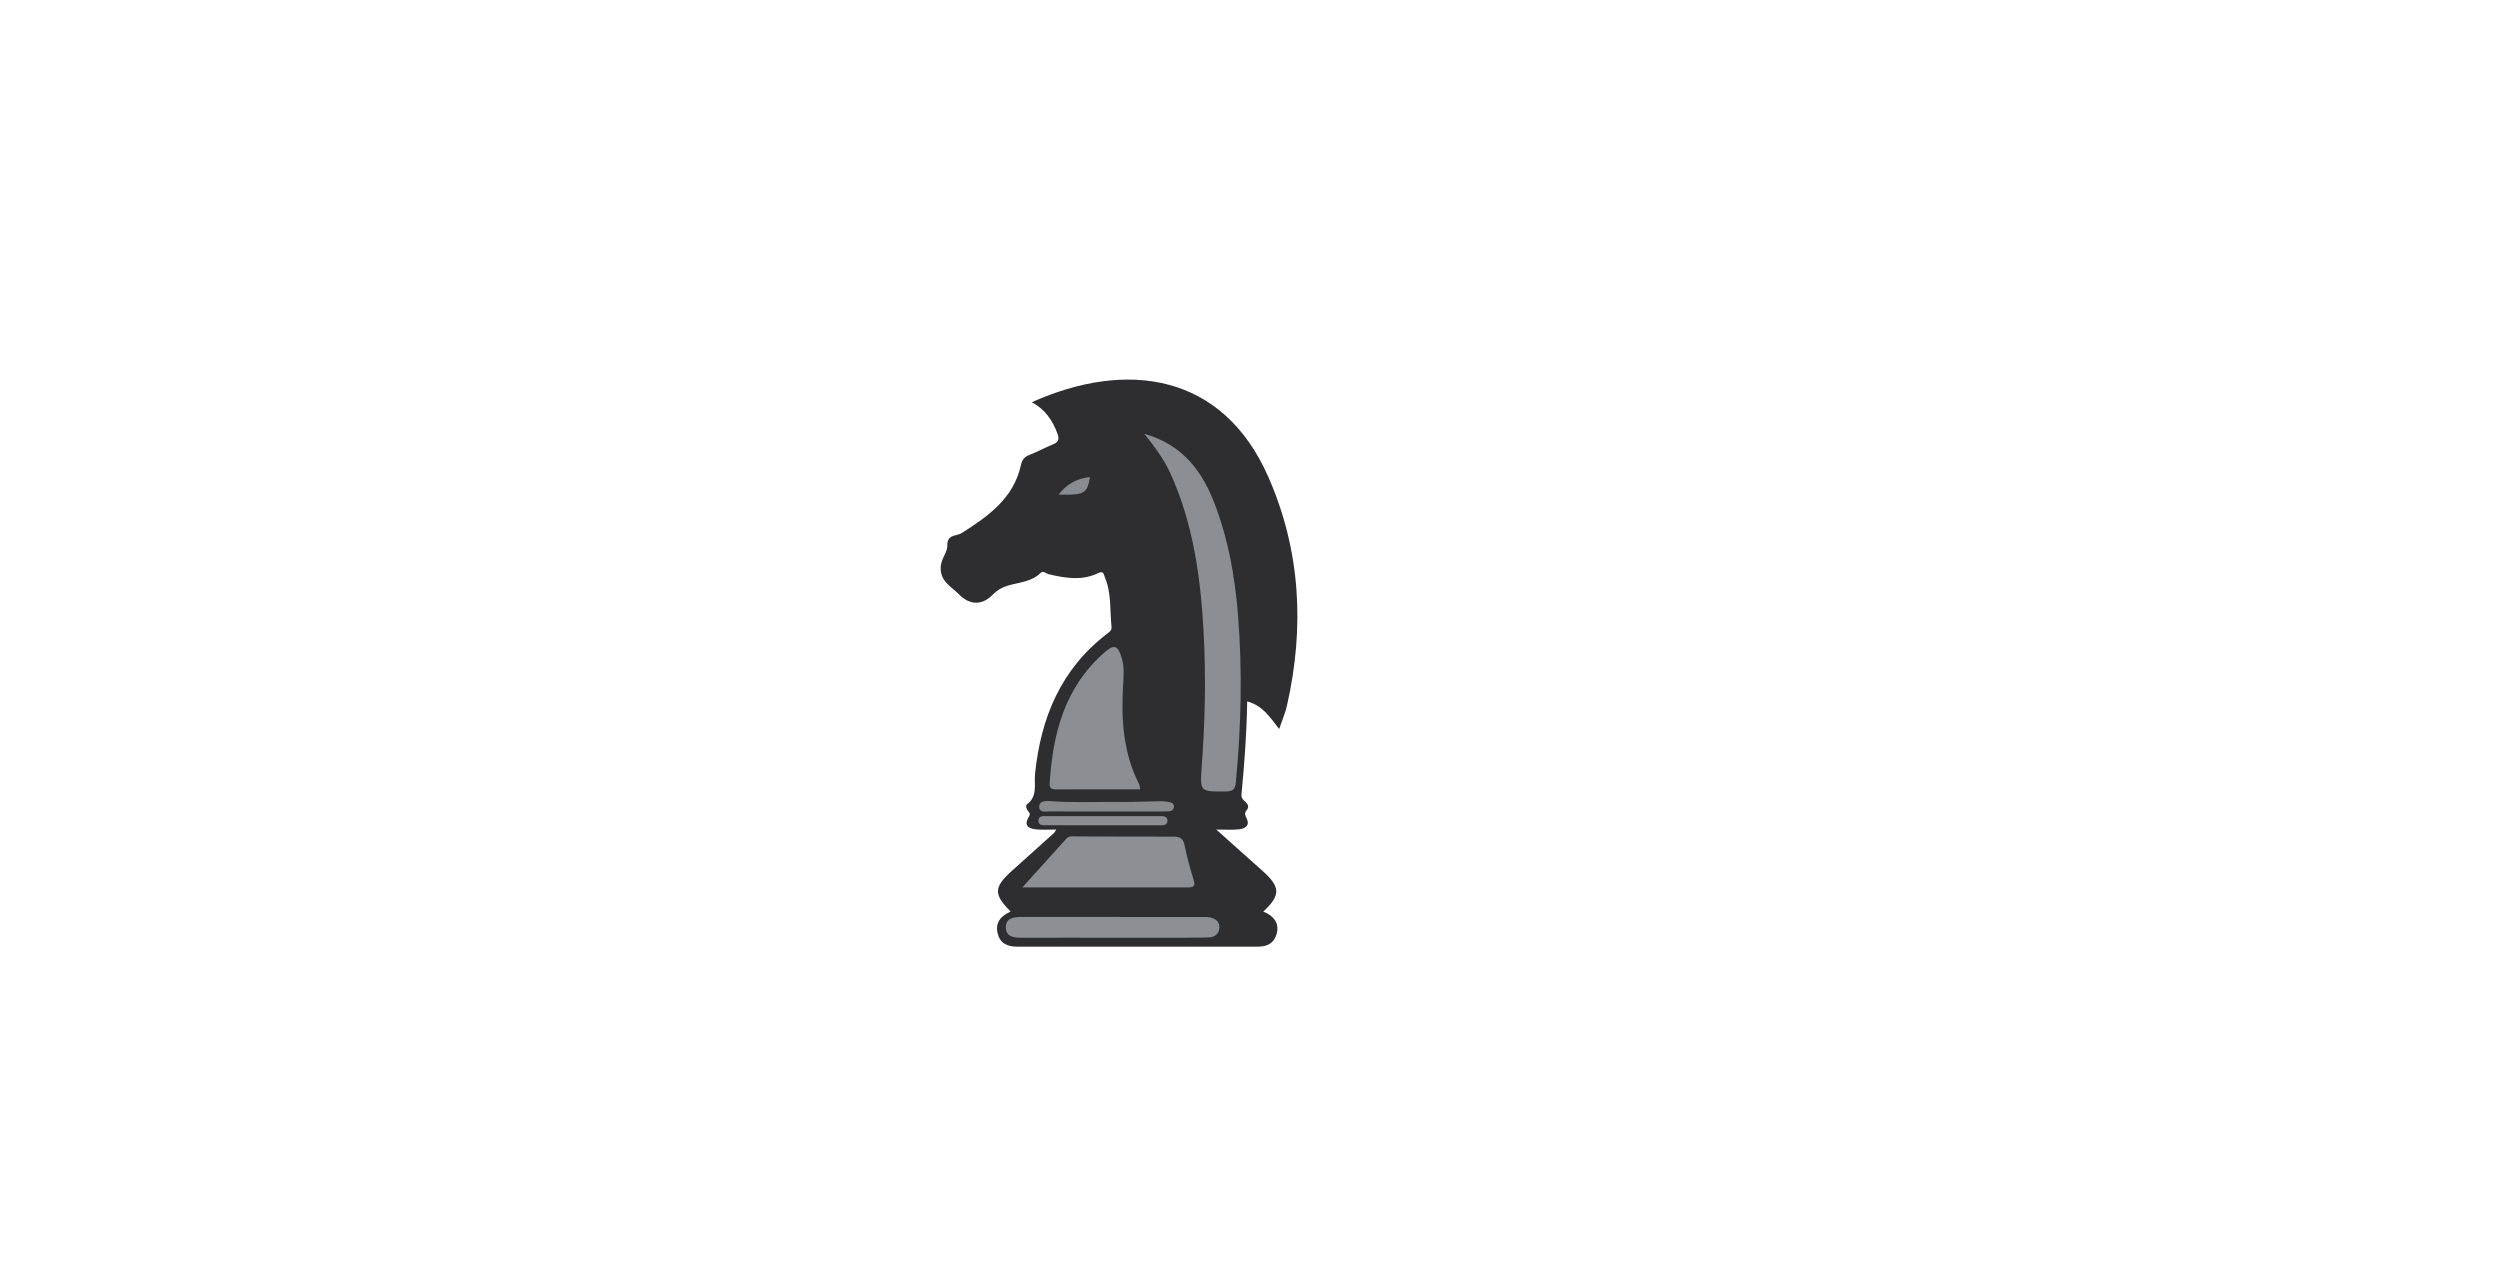 <?xml version="1.0" encoding="utf-8"?>
<!-- Generator: Adobe Illustrator 23.0.2, SVG Export Plug-In . SVG Version: 6.00 Build 0)  -->
<svg version="1.1" id="Layer_1" xmlns="http://www.w3.org/2000/svg" xmlns:xlink="http://www.w3.org/1999/xlink" x="0px" y="0px"
	 viewBox="0 0 560 288" style="enable-background:new 0 0 560 288;" xml:space="preserve">
<path style="fill:#2E2E30;" d="M272.44,185.82c3.82,3.41,7.13,6.35,10.43,9.31c3.98,3.57,4.02,5.42,0.1,9.08
	c0.32,0.14,0.6,0.23,0.86,0.38c1.81,1.01,2.72,2.49,2.15,4.57c-0.56,2.07-2.06,2.89-4.15,2.89c-18.02-0.01-36.05-0.02-54.07,0
	c-2.21,0-3.8-0.82-4.3-3.03c-0.55-2.44,0.79-3.92,2.94-4.82c-3.9-3.89-3.83-5.46,0.35-9.21c3.12-2.8,6.24-5.59,9.35-8.4
	c0.11-0.1,0.18-0.26,0.5-0.77c-1.58,0-2.95,0.09-4.31-0.02c-1.75-0.14-3.11-0.77-1.83-2.83c0.38-0.61,0.2-0.85-0.13-1.23
	c-0.43-0.49-0.67-1.29-0.25-1.6c2.39-1.79,1.54-4.45,1.76-6.71c1.28-12.62,5.78-23.51,16.12-31.45c0.53-0.4,1.11-0.74,1.02-1.58
	c-0.39-3.73,0.01-7.57-1.51-11.14c-0.25-0.58-0.23-1.49-1.48-0.88c-3.61,1.75-7.34,1.14-11.06,0.25c-0.6-0.14-1.23-0.89-1.85-0.28
	c-2.07,2.02-4.86,2.09-7.39,2.85c-1.32,0.4-2.37,1.04-3.35,2.04c-2.37,2.41-5.11,2.34-7.5-0.08c-1.79-1.81-4.39-2.98-4.11-6.33
	c0.15-1.78,1.51-3.08,1.48-4.71c-0.05-2.48,2.04-1.97,3.23-2.72c5.92-3.78,11.63-7.76,13.25-15.25c0.26-1.19,0.81-1.83,1.95-2.27
	c1.79-0.68,3.48-1.64,5.27-2.36c1.23-0.49,1.39-1.21,0.97-2.35c-1.09-3.01-2.81-5.5-5.75-7.07c21.08-9.46,42.68-6.65,52.97,16.72
	c7.25,16.48,8.15,33.7,4.19,51.19c-0.38,1.69-1.09,3.31-1.76,5.3c-2.03-2.63-3.69-5.28-7.16-6.19c-0.1,7.08-0.63,13.97-1.28,20.85
	c-0.08,0.83,0.38,1.18,0.88,1.64c0.53,0.48,0.88,1.16,0.35,1.77c-0.65,0.76-0.42,1.24-0.03,2.06c0.71,1.49-0.44,2.19-1.7,2.32
	C276.13,185.94,274.62,185.82,272.44,185.82z"/>
<path style="fill:#8B8E93;" d="M256.33,97.17c8.81,2.52,13.07,8.58,15.87,15.98c2.98,7.87,4.42,16.09,5.1,24.45
	c1.02,12.55,0.73,25.07-0.47,37.59c-0.16,1.62-0.65,2.09-2.25,2.1c-5.71,0.05-5.81,0.1-5.41-5.33c0.75-10.12,0.99-20.25,0.44-30.36
	c-0.67-12.22-2.31-24.29-7.46-35.61C260.75,102.92,258.77,100.25,256.33,97.17z"/>
<path style="fill:#8B8E93;" d="M255.41,176.81c-6.4,0-12.67-0.01-18.93,0.01c-0.92,0-1.42-0.3-1.36-1.3
	c0.7-11.15,3.34-21.48,12.16-29.27c2.27-2.01,3.11-1.8,4,1.18c0.61,2.05,0.41,4.17,0.29,6.24c-0.44,7.62,0.06,15.05,3.6,22.01
	C255.3,175.95,255.3,176.29,255.41,176.81z"/>
<path style="fill:#8C8F94;" d="M229.02,198.77c3.6-4,6.72-7.45,9.84-10.91c0.59-0.65,1.37-0.51,2.11-0.51
	c7.28,0.02,14.56,0.09,21.84,0.06c1.5-0.01,2.24,0.38,2.55,1.98c0.51,2.62,1.25,5.19,2.03,7.75c0.39,1.3,0.01,1.64-1.23,1.64
	C254.05,198.76,241.94,198.77,229.02,198.77z"/>
<path style="fill:#8C8F94;" d="M249.2,210.05c-6.7,0-13.41-0.02-20.11,0.01c-1.78,0.01-3.73-0.08-3.79-2.28
	c-0.05-2.2,1.87-2.4,3.66-2.39c13.41,0.02,26.82,0.01,40.23,0.02c0.59,0,1.19-0.04,1.76,0.07c1.26,0.24,2.26,0.94,2.2,2.32
	c-0.05,1.34-1.01,2.13-2.33,2.18c-2.34,0.09-4.69,0.06-7.04,0.07C258.93,210.06,254.07,210.05,249.2,210.05z"/>
<path style="fill:#888A8E;" d="M247.65,181.77c-4.1,0-8.21,0.02-12.31-0.02c-1-0.01-2.63,0.42-2.56-1.14
	c0.06-1.32,1.71-1.22,2.71-1.15c5.27,0.4,10.55,0.11,15.82,0.17c2.93,0.03,5.85-0.12,8.78-0.16c0.5-0.01,1,0.07,1.49,0.15
	c0.67,0.1,1.45,0.25,1.38,1.12c-0.06,0.82-0.78,1.01-1.49,1.02c-2.09,0.02-4.19,0.01-6.28,0.01
	C252.68,181.77,250.16,181.77,247.65,181.77z"/>
<path style="fill:#8B8D92;" d="M247.06,182.81c4.18,0,8.35-0.01,12.53,0c0.82,0,1.91-0.12,1.92,1.02c0.01,1.16-1.11,1.03-1.92,1.03
	c-8.35,0.01-16.71,0.01-25.06-0.01c-0.8,0-1.92,0.15-1.92-1.02c0-1.16,1.11-1.02,1.92-1.02
	C238.71,182.8,242.89,182.81,247.06,182.81z"/>
<path style="fill:#888B8F;" d="M237.11,110.79c1.96-2.49,4.22-3.62,7.04-3.94C243.55,110.57,242.9,110.94,237.11,110.79z"/>
</svg>
